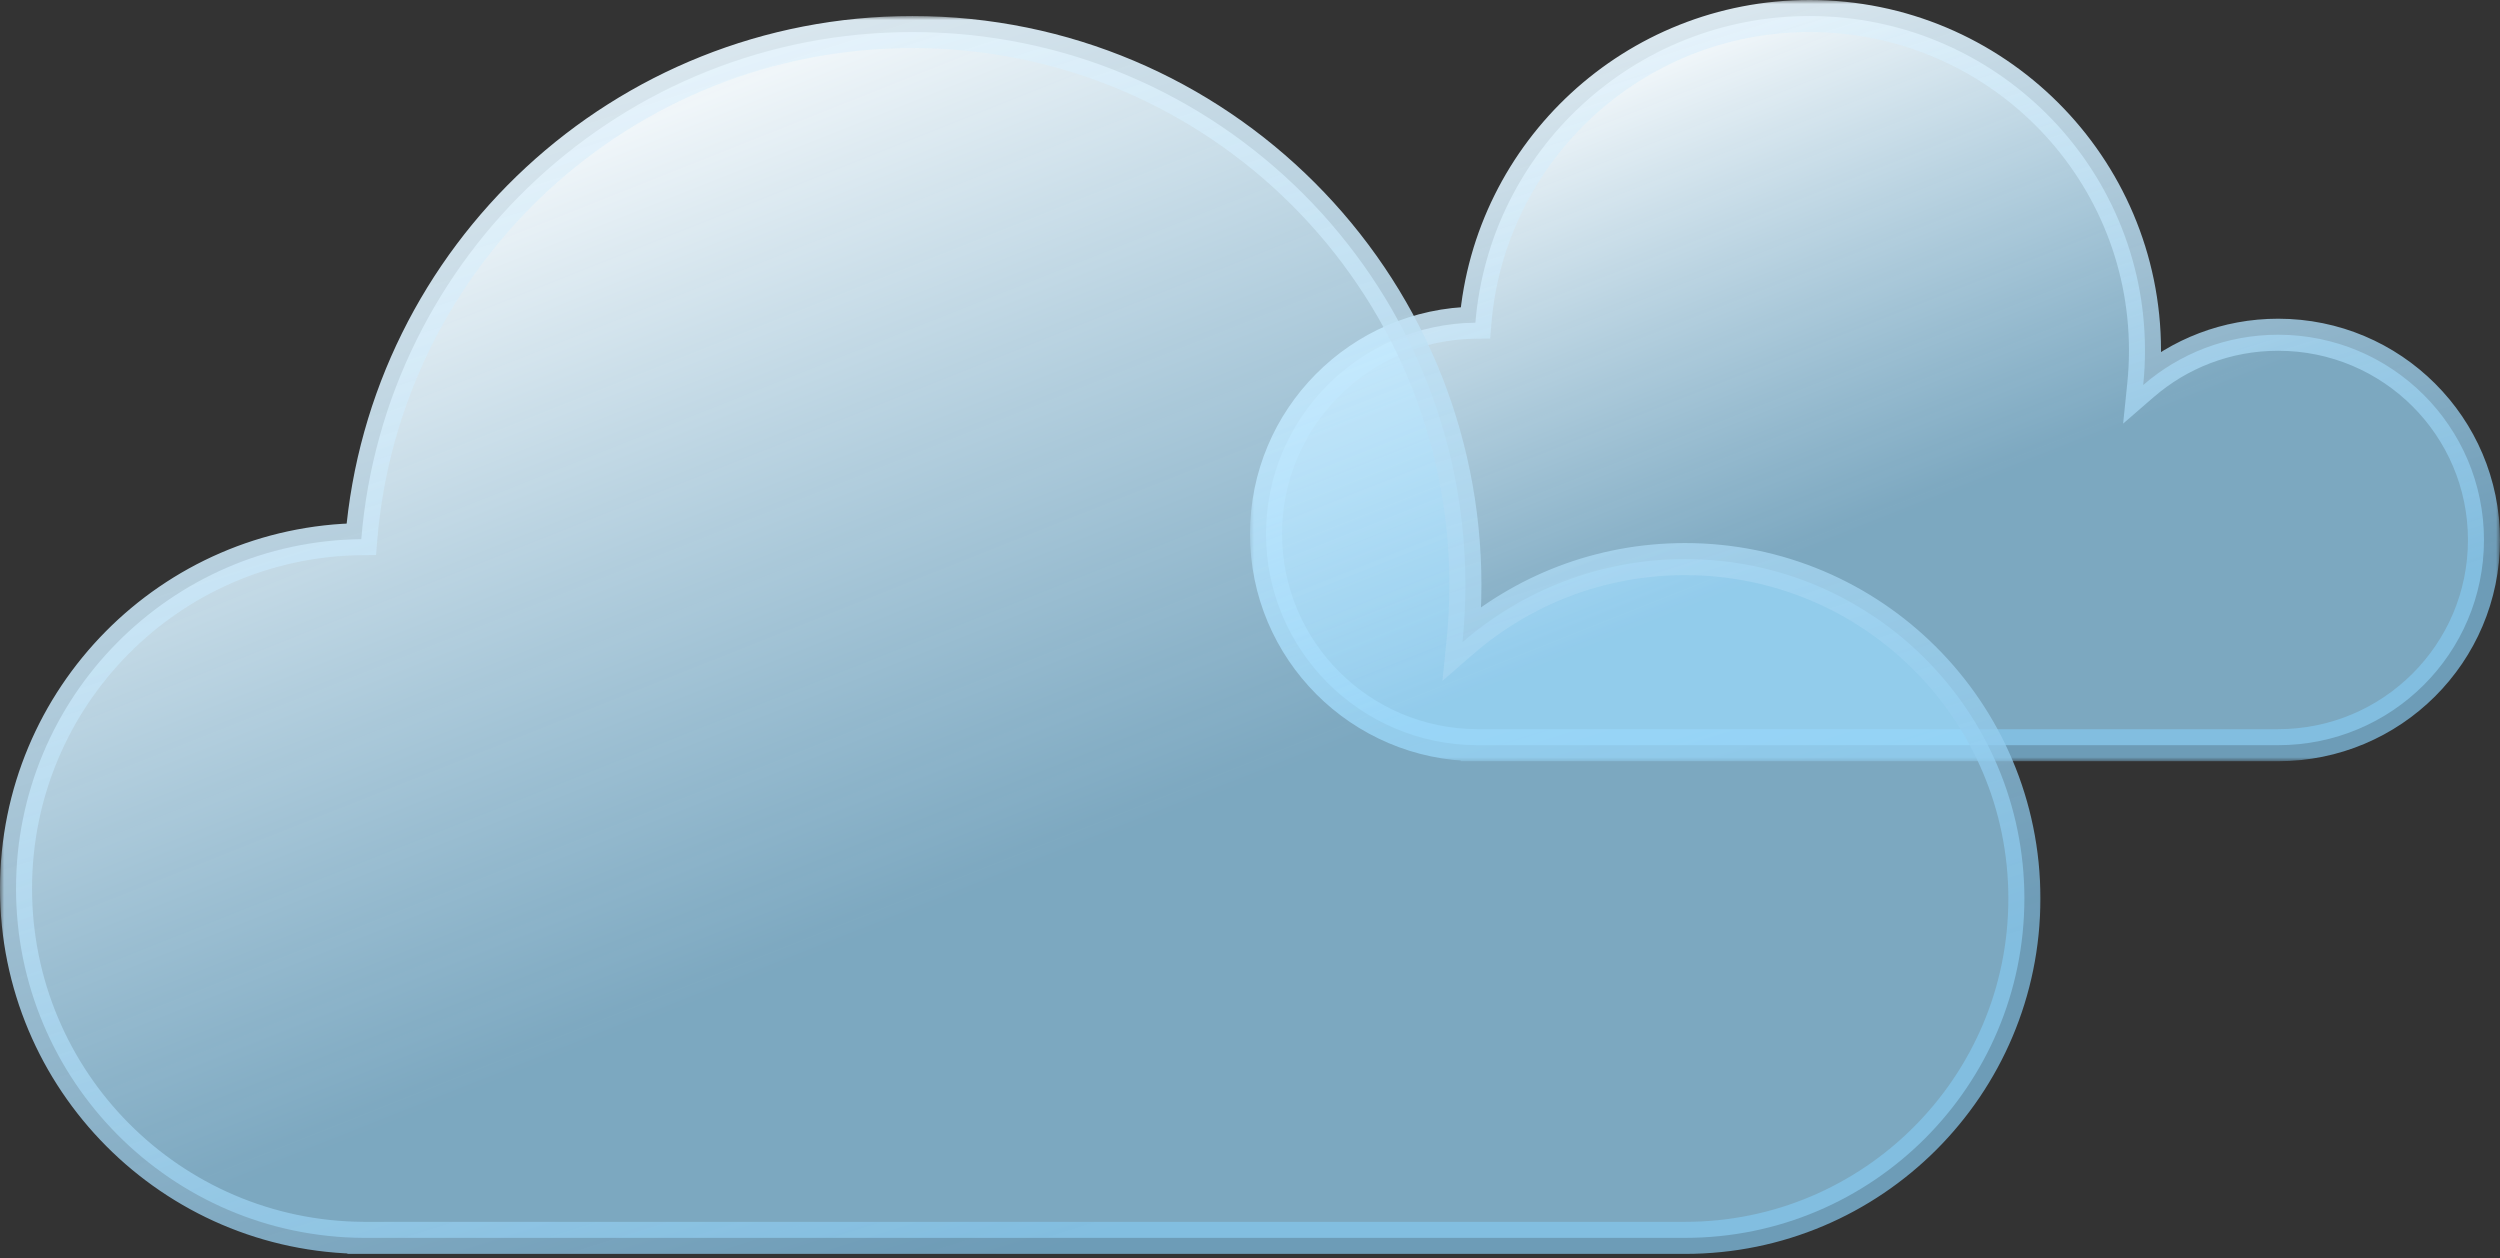 <svg width="312" height="157" viewBox="0 0 312 157" fill="none" xmlns="http://www.w3.org/2000/svg">
<rect x="0" y="0" width="312" height="157" fill="#333333" stroke="none"/>
<path fill-rule="evenodd" clip-rule="evenodd" d="M267.694 43.733C267.694 45.19 267.619 46.63 267.473 48.048C271.982 44.14 277.871 41.775 284.314 41.775C298.5 41.775 310 53.242 310 67.387C310 81.533 298.5 93 284.314 93H184.462C184.455 93 184.448 93 184.441 93C184.435 93 184.428 93 184.421 93H184.29C169.757 92.918 158 81.145 158 66.634C158 52.176 169.67 40.436 184.13 40.27C185.896 18.842 203.896 2 225.841 2C248.956 2 267.694 20.685 267.694 43.733Z" fill="url(#paint0_linear_275_178)"/>
<mask id="mask0_275_178" style="mask-type:luminance" maskUnits="userSpaceOnUse" x="156" y="0" width="156" height="95">
<path d="M312 0H156V95H312V0Z" fill="white"/>
<path fill-rule="evenodd" clip-rule="evenodd" d="M267.694 43.733C267.694 45.19 267.619 46.63 267.473 48.048C271.982 44.14 277.871 41.775 284.314 41.775C298.5 41.775 310 53.242 310 67.387C310 81.533 298.5 93 284.314 93H184.462C184.455 93 184.448 93 184.441 93C184.435 93 184.428 93 184.421 93H184.29C169.757 92.918 158 81.145 158 66.634C158 52.176 169.67 40.436 184.13 40.27C185.896 18.842 203.896 2 225.841 2C248.956 2 267.694 20.685 267.694 43.733Z" fill="black"/>
</mask>
<g mask="url(#mask0_275_178)">
<path d="M267.473 48.048L265.483 47.843L264.966 52.867L268.783 49.559L267.473 48.048ZM184.29 93H182.29V95H184.29V93ZM184.29 93H186.29V91.011L184.301 91L184.29 93ZM184.13 40.27L184.153 42.27L185.974 42.249L186.123 40.434L184.13 40.27ZM269.462 48.253C269.615 46.767 269.694 45.259 269.694 43.733H265.694C265.694 45.122 265.623 46.493 265.483 47.843L269.462 48.253ZM284.314 39.775C277.372 39.775 271.022 42.325 266.163 46.537L268.783 49.559C272.942 45.955 278.37 43.775 284.314 43.775V39.775ZM312 67.387C312 52.132 299.599 39.775 284.314 39.775V43.775C297.401 43.775 308 54.352 308 67.387H312ZM284.314 95C299.599 95 312 82.643 312 67.387H308C308 80.423 297.401 91 284.314 91V95ZM284.314 91H184.462V95H284.314V91ZM184.441 95C184.445 95 184.449 95 184.453 95C184.456 95 184.459 95 184.462 95V91C184.458 91 184.454 91 184.45 91C184.447 91 184.444 91 184.441 91V95ZM184.421 95C184.424 95 184.427 95 184.43 95C184.433 95 184.437 95 184.441 95V91C184.439 91 184.436 91 184.432 91C184.429 91 184.425 91 184.421 91V95ZM184.421 91H184.29V95H184.421V91ZM156 66.634C156 82.251 168.651 94.912 184.279 95L184.301 91C170.862 90.925 160 80.039 160 66.634H156ZM184.107 38.27C168.558 38.449 156 51.074 156 66.634H160C160 53.278 170.782 42.424 184.153 42.27L184.107 38.27ZM225.841 0C202.851 0 183.987 17.644 182.137 40.106L186.123 40.434C187.804 20.039 204.941 4 225.841 4V0ZM269.694 43.733C269.694 19.575 250.055 0 225.841 0V4C247.856 4 265.694 21.795 265.694 43.733H269.694Z" fill="url(#paint1_linear_275_178)"/>
</g>
<path fill-rule="evenodd" clip-rule="evenodd" d="M182.882 73.014C182.882 75.423 182.758 77.804 182.517 80.149C189.953 73.687 199.664 69.775 210.288 69.775C233.68 69.775 252.643 88.738 252.643 112.13C252.643 135.523 233.68 154.486 210.288 154.486H45.638C45.626 154.486 45.613 154.486 45.601 154.486C45.589 154.486 45.576 154.486 45.564 154.486H45.352C21.386 154.352 2 134.882 2 110.885C2 86.976 21.244 67.562 45.088 67.287C47.999 31.851 77.681 4 113.868 4C151.983 4 182.882 34.899 182.882 73.014Z" fill="url(#paint2_linear_275_178)"/>
<mask id="mask1_275_178" style="mask-type:luminance" maskUnits="userSpaceOnUse" x="0" y="2" width="255" height="155">
<path d="M255 2H0V157H255V2Z" fill="white"/>
<path fill-rule="evenodd" clip-rule="evenodd" d="M182.882 73.014C182.882 75.423 182.758 77.804 182.517 80.149C189.953 73.687 199.664 69.775 210.288 69.775C233.68 69.775 252.643 88.738 252.643 112.13C252.643 135.523 233.68 154.486 210.288 154.486H45.638C45.626 154.486 45.613 154.486 45.601 154.486C45.589 154.486 45.576 154.486 45.564 154.486H45.352C21.386 154.352 2 134.882 2 110.885C2 86.976 21.244 67.562 45.088 67.287C47.999 31.851 77.681 4 113.868 4C151.983 4 182.882 34.899 182.882 73.014Z" fill="black"/>
</mask>
<g mask="url(#mask1_275_178)">
<path d="M182.517 80.149L180.528 79.945L180.011 84.977L183.829 81.659L182.517 80.149ZM45.352 154.486H43.352V156.486H45.352V154.486ZM45.352 154.486L47.352 154.485V152.496L45.363 152.485L45.352 154.486ZM45.088 67.287L45.111 69.287L46.932 69.266L47.081 67.45L45.088 67.287ZM184.507 80.353C184.755 77.94 184.882 75.492 184.882 73.014H180.882C180.882 75.355 180.762 77.667 180.528 79.945L184.507 80.353ZM210.288 67.775C199.163 67.775 188.991 71.873 181.206 78.639L183.829 81.659C190.915 75.501 200.164 71.775 210.288 71.775V67.775ZM254.643 112.13C254.643 87.634 234.785 67.775 210.288 67.775V71.775C232.576 71.775 250.643 89.843 250.643 112.13H254.643ZM210.288 156.486C234.785 156.486 254.643 136.627 254.643 112.13H250.643C250.643 134.418 232.576 152.486 210.288 152.486V156.486ZM210.288 152.486H45.638V156.486H210.288V152.486ZM45.601 156.486C45.608 156.486 45.615 156.486 45.621 156.486C45.627 156.486 45.632 156.486 45.638 156.486V152.486C45.631 152.486 45.624 152.486 45.618 152.486C45.612 152.486 45.606 152.486 45.601 152.486V156.486ZM45.564 156.486C45.569 156.486 45.575 156.486 45.581 156.486C45.587 156.486 45.594 156.486 45.601 156.486V152.486C45.596 152.486 45.59 152.486 45.584 152.486C45.578 152.486 45.571 152.486 45.564 152.486V156.486ZM45.564 152.486H45.352V156.486H45.564V152.486ZM0 110.885C0 135.983 20.276 156.345 45.341 156.485L45.363 152.485C22.497 152.357 4 133.781 4 110.885H0ZM45.065 65.287C20.127 65.574 0 85.879 0 110.885H4C4 88.073 22.361 69.549 45.111 69.287L45.065 65.287ZM113.868 2C76.631 2 46.09 30.658 43.094 67.123L47.081 67.45C49.908 33.044 78.731 6 113.868 6V2ZM184.882 73.014C184.882 33.794 153.088 2 113.868 2V6C150.879 6 180.882 36.003 180.882 73.014H184.882Z" fill="url(#paint3_linear_275_178)"/>
</g>
<defs>
<linearGradient id="paint0_linear_275_178" x1="205.243" y1="1.621" x2="241.625" y2="93.451" gradientUnits="userSpaceOnUse">
<stop stop-color="white"/>
<stop offset="0.708" stop-color="#9DDCFF" stop-opacity="0.69"/>
</linearGradient>
<linearGradient id="paint1_linear_275_178" x1="229.07" y1="-29.512" x2="279.338" y2="130.329" gradientUnits="userSpaceOnUse">
<stop stop-color="white"/>
<stop offset="0.714" stop-color="#85C6EC" stop-opacity="0.71"/>
</linearGradient>
<linearGradient id="paint2_linear_275_178" x1="79.903" y1="3.372" x2="140.193" y2="155.113" gradientUnits="userSpaceOnUse">
<stop stop-color="white"/>
<stop offset="0.708" stop-color="#9DDCFF" stop-opacity="0.69"/>
</linearGradient>
<linearGradient id="paint3_linear_275_178" x1="119.193" y1="-48.111" x2="202.515" y2="216.081" gradientUnits="userSpaceOnUse">
<stop stop-color="white"/>
<stop offset="0.714" stop-color="#85C6EC" stop-opacity="0.71"/>
</linearGradient>
</defs>
</svg>
